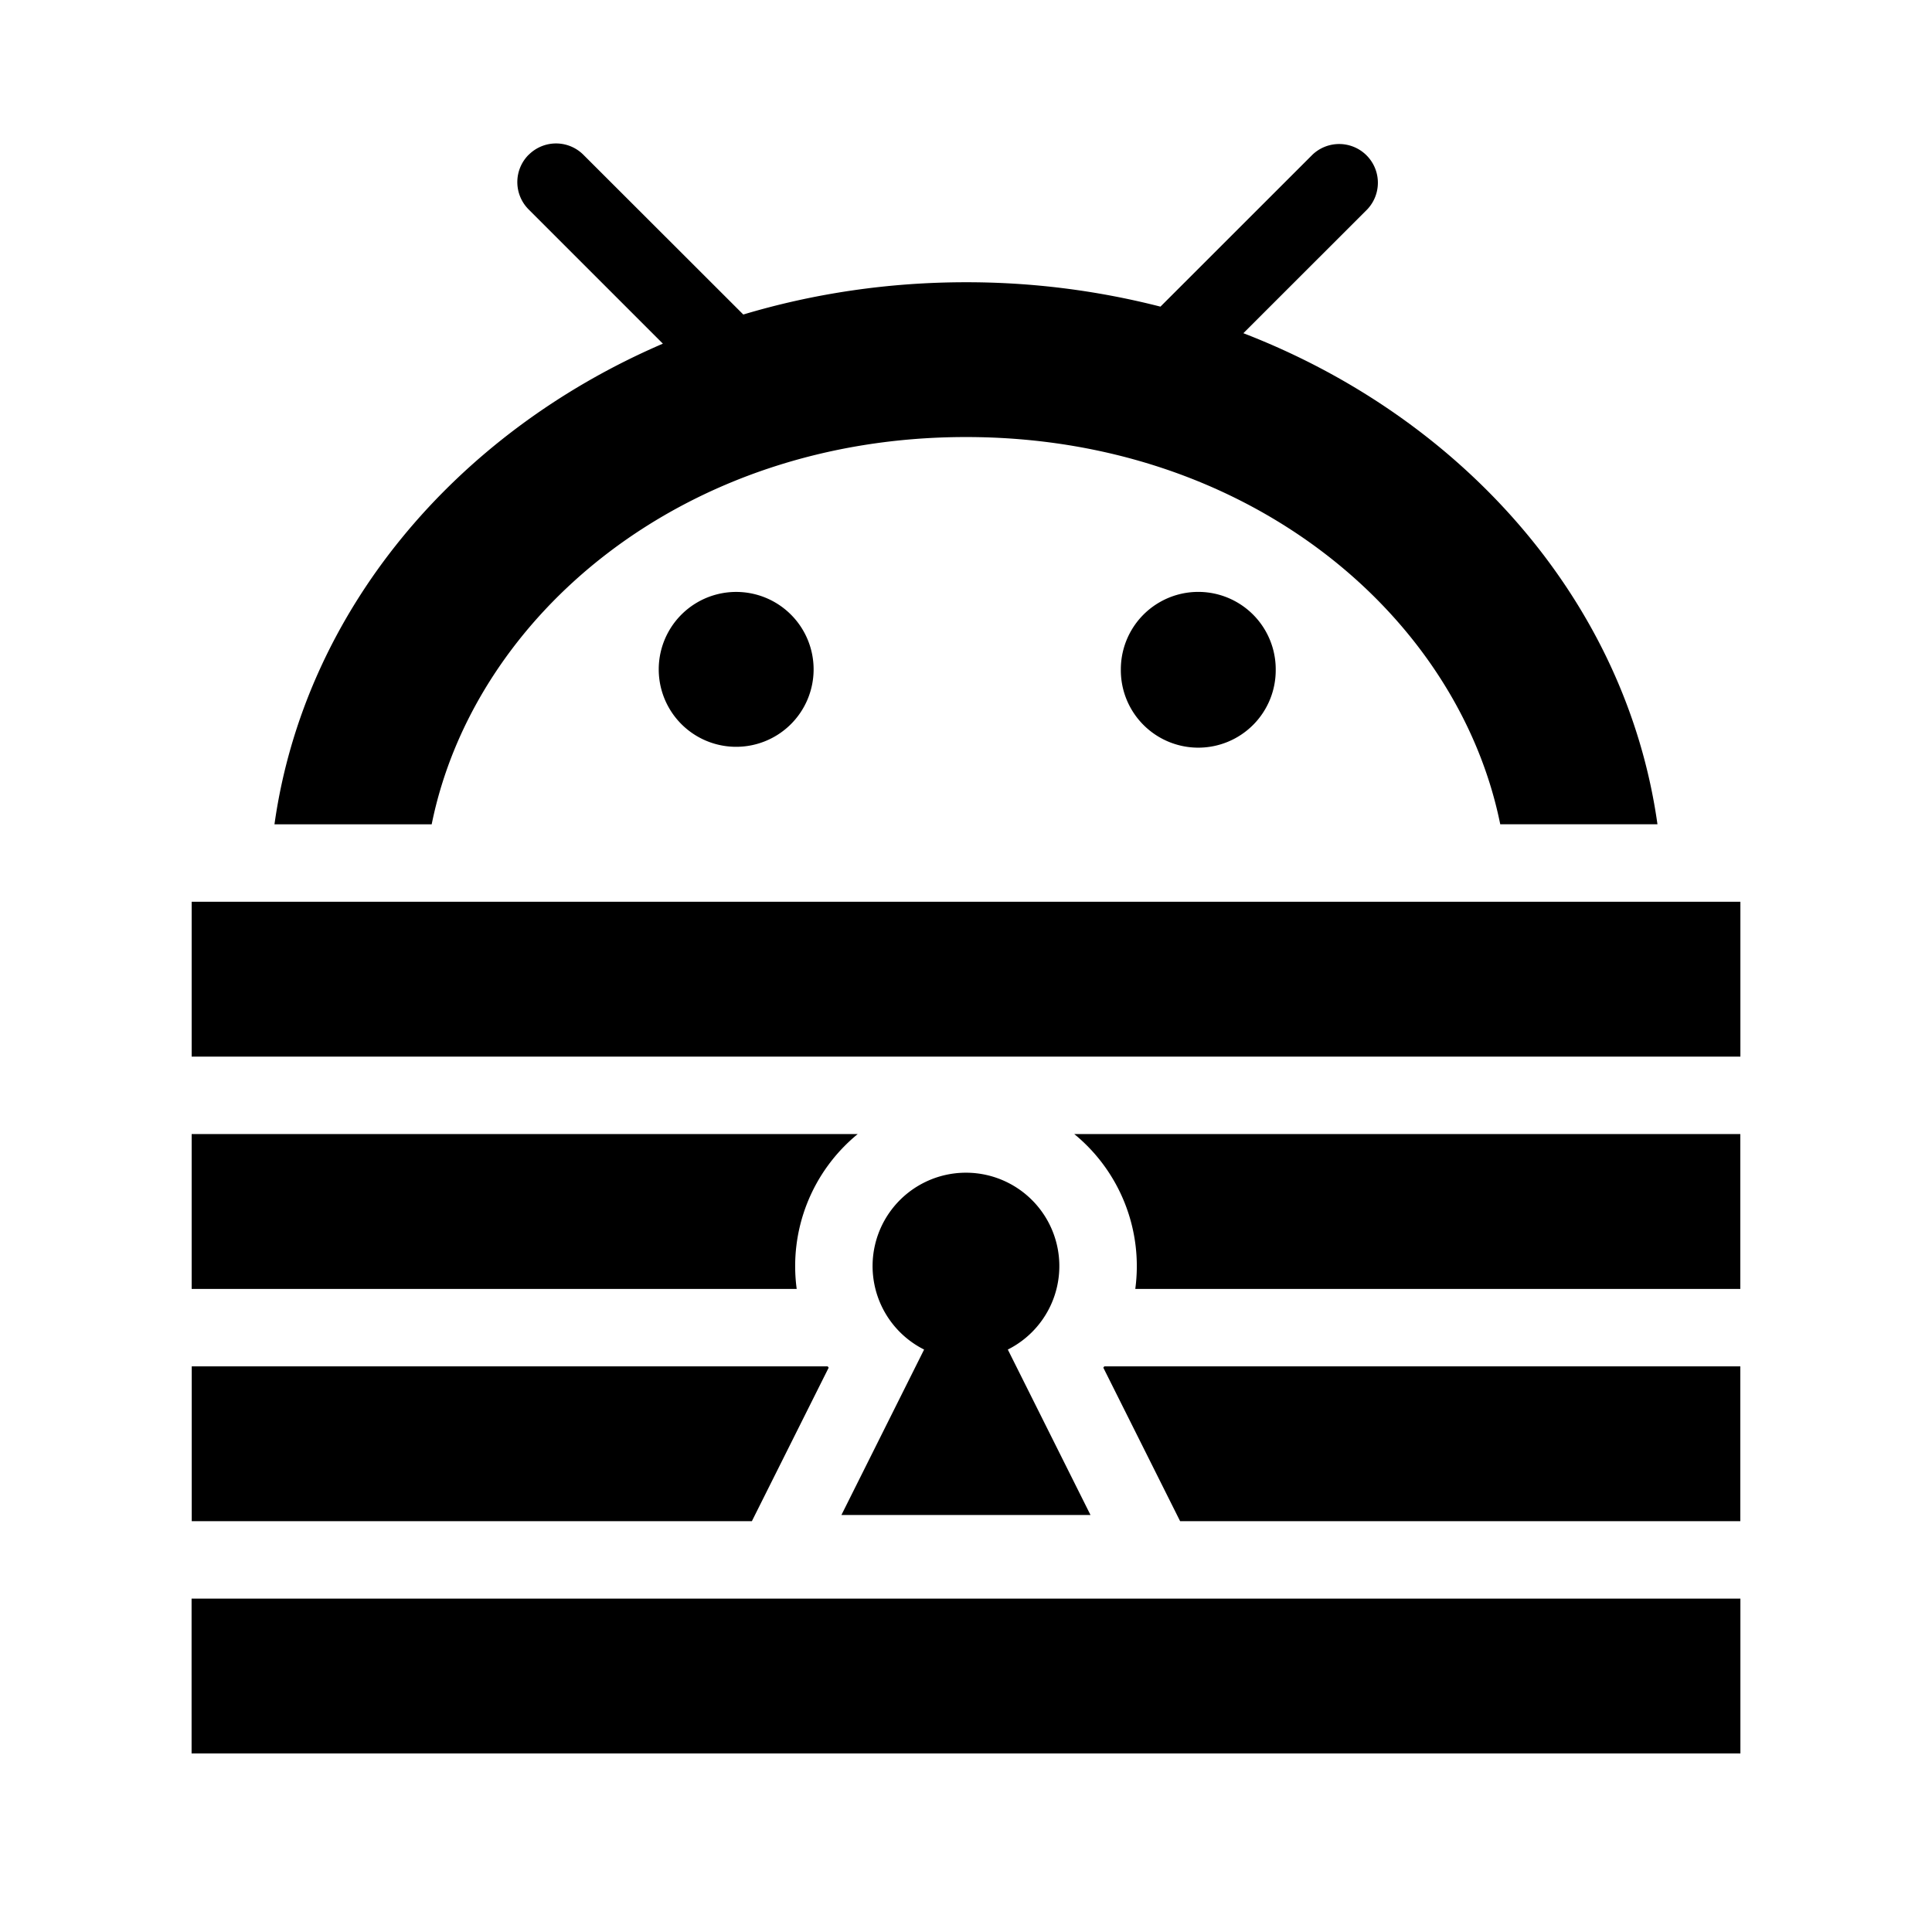 <svg xmlns="http://www.w3.org/2000/svg" width="192" height="192" viewBox="0 0 192 192"><path d="M72.912 74.213a7.696 7.696 0 1 0 0-15.384 7.696 7.696 0 0 0 0 15.384m-53.864 15.4h153.91v15.392H19.048zm66.183 23.088H19.048v15.392h60.127a16.96 16.96 0 0 1 6.064-15.392m21.52 0a16.96 16.96 0 0 1 6.064 15.392h60.127v-15.392zm-24.504 23.088h-63.2v15.384H74.72l7.632-15.256zm35.024 15.384-7.632-15.256.096-.128h63.207v15.384zm-98.24 7.696h153.92v15.384H19.04zm107.74-92.351a7.696 7.696 0 1 1-15.391 0 7.696 7.696 0 0 1 15.392 0m-26.624 67.599a9.28 9.28 0 1 0-8.32 0l-8.216 16.44h24.752zM52.54 15.377a3.84 3.84 0 0 0 0 5.44l13.336 13.336c-20.696 8.904-35.64 26.68-38.6 47.768H42.9c4.192-20.752 25.016-38.488 53.096-38.488s48.896 17.736 53.096 38.48h15.624c-3.08-21.944-19.152-40.304-41.152-48.8l12.312-12.304a3.848 3.848 0 0 0-5.44-5.44l-15.112 15.104a77.599 77.599 0 0 0-19.328-2.424c-7.744 0-15.184 1.128-22.128 3.208L57.98 15.385a3.84 3.84 0 0 0-5.44 0"/></svg>
